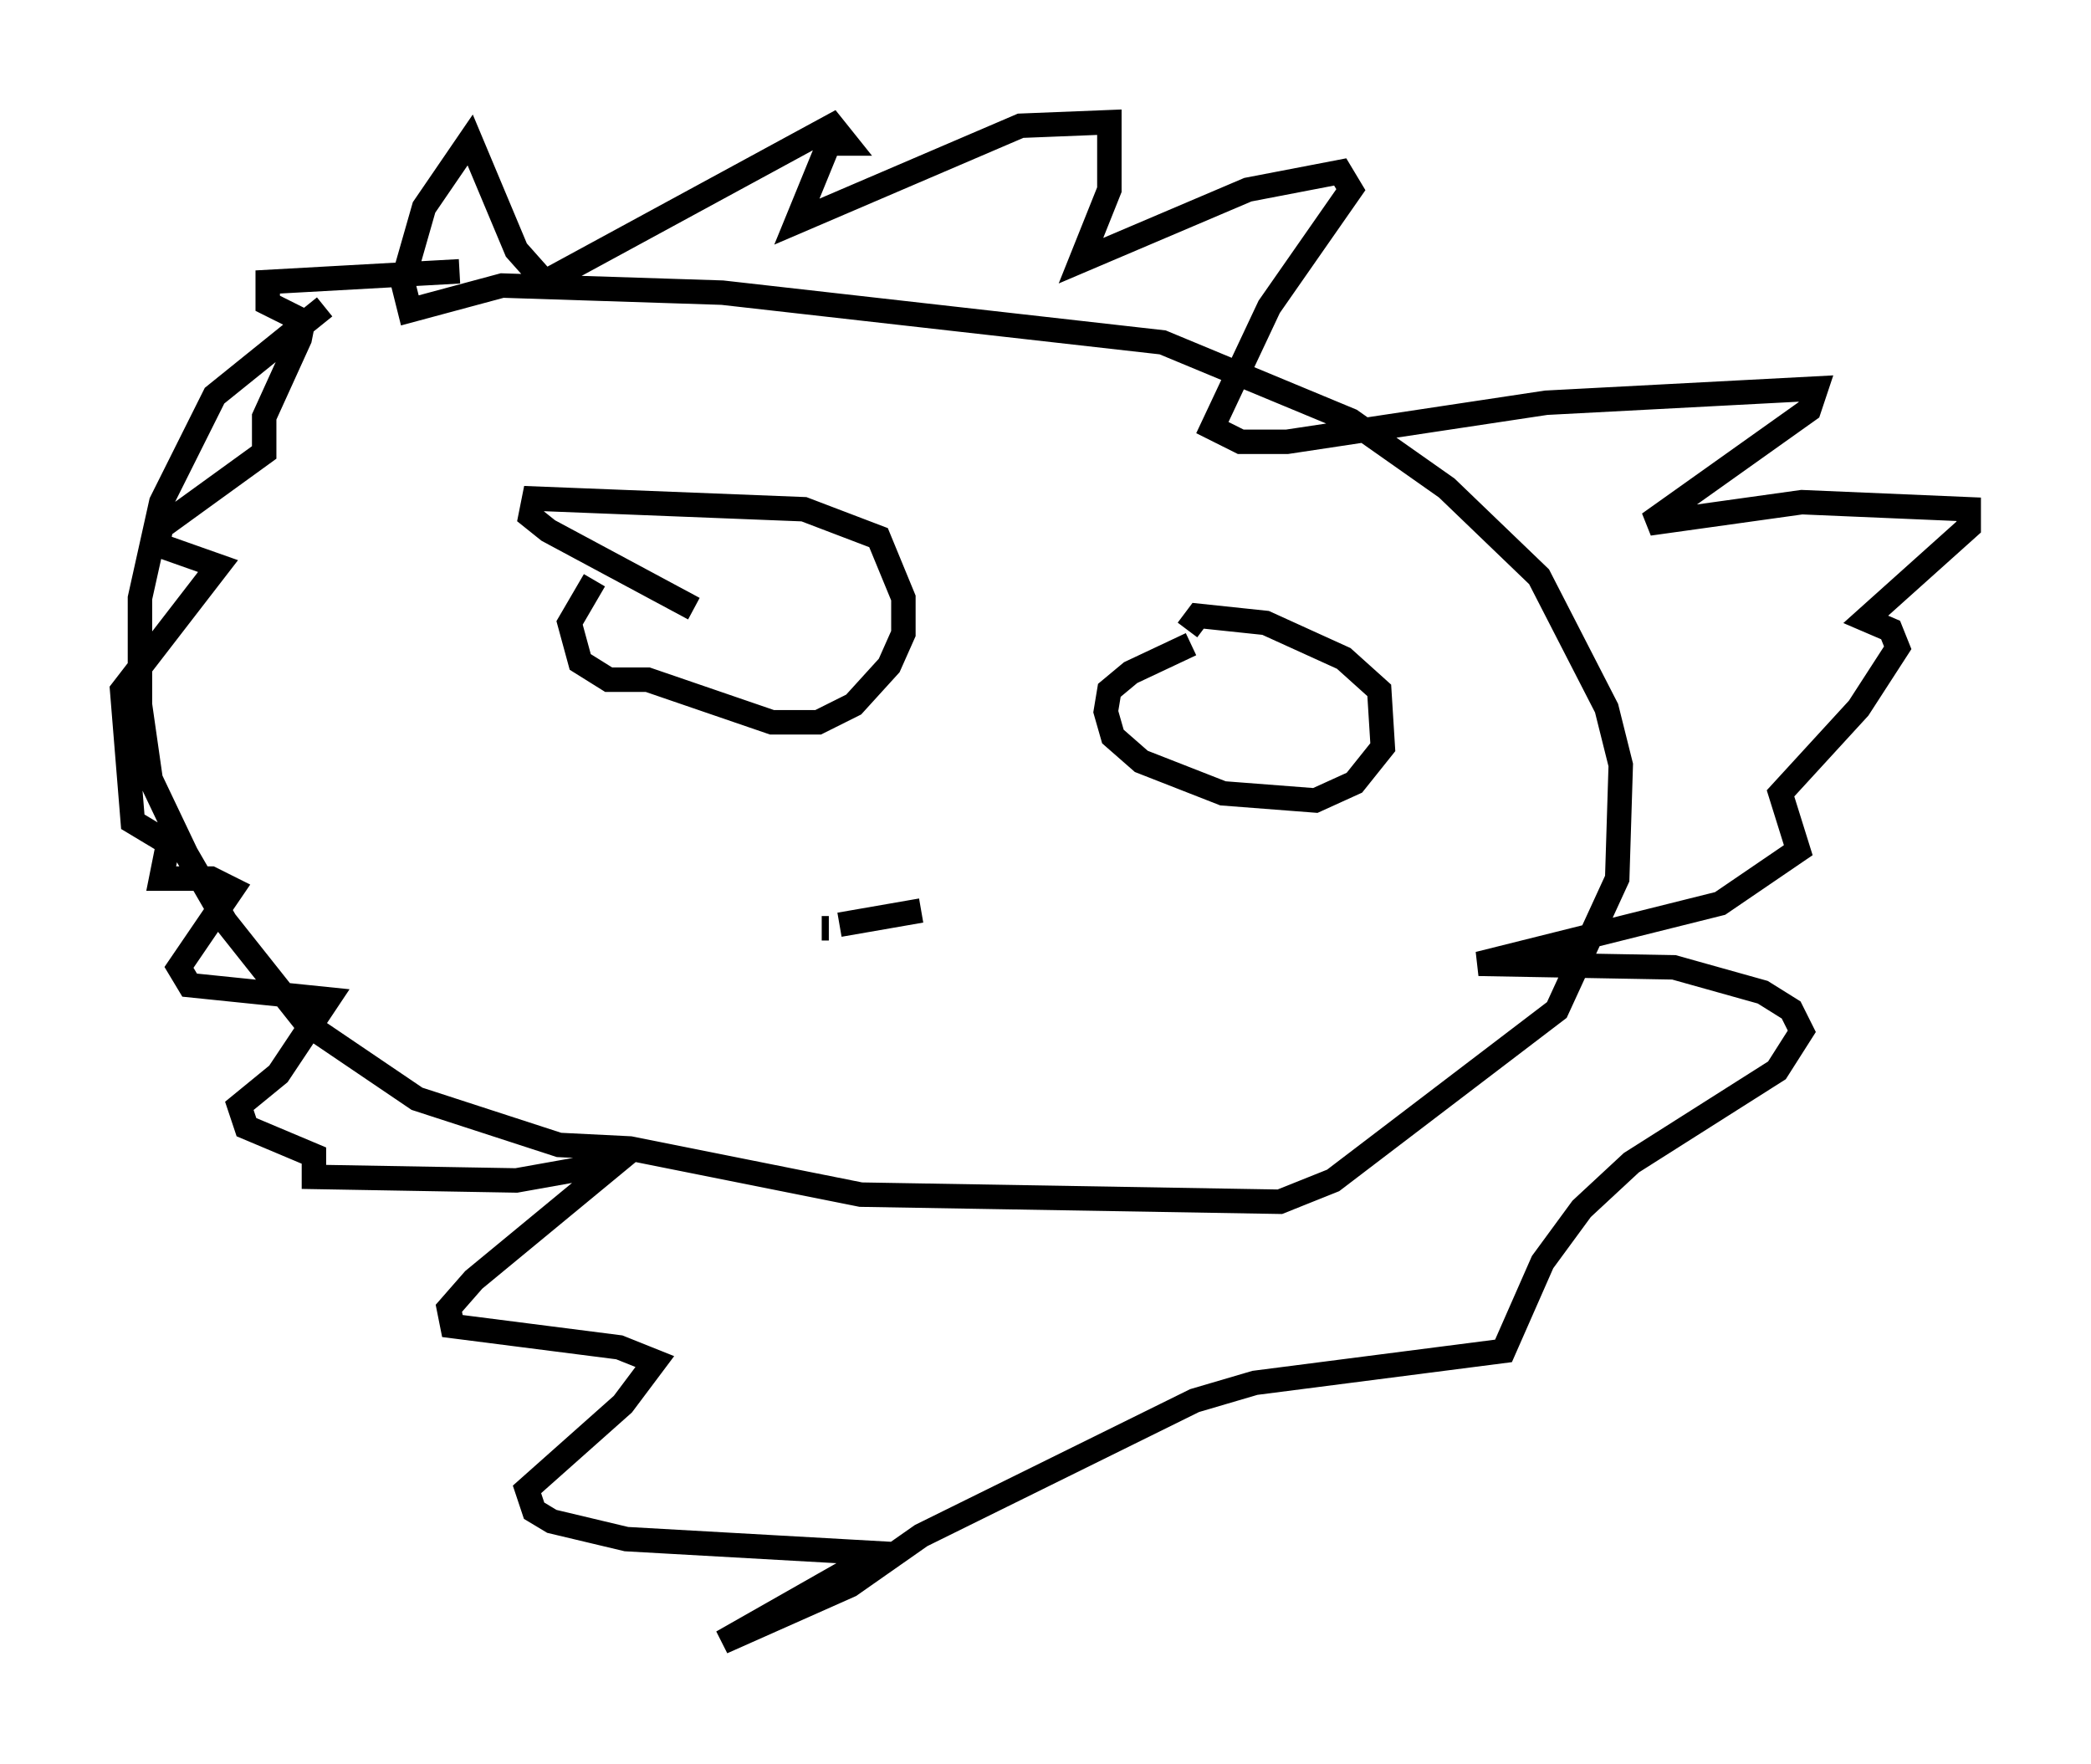<?xml version="1.0" encoding="utf-8" ?>
<svg baseProfile="full" height="72.167" version="1.1" width="85.531" xmlns="http://www.w3.org/2000/svg" xmlns:ev="http://www.w3.org/2001/xml-events" xmlns:xlink="http://www.w3.org/1999/xlink"><defs /><rect fill="white" height="72.167" width="85.531" x="0" y="0" /><path d="M16.475, 11.391 m-3.196, 1.162 l-4.503, 3.631 -2.179, 4.358 l-0.872, 3.922 0.0, 4.358 l0.436, 3.05 1.453, 3.05 l1.598, 2.76 3.341, 4.212 l4.503, 3.05 5.81, 1.888 l2.905, 0.145 9.441, 1.888 l17.14, 0.291 2.179, -0.872 l9.151, -6.972 2.469, -5.374 l0.145, -4.648 -0.581, -2.324 l-2.76, -5.374 -3.777, -3.631 l-3.922, -2.76 -7.698, -3.196 l-18.011, -2.034 -9.006, -0.291 l-3.777, 1.017 -0.291, -1.162 l0.872, -3.05 1.888, -2.76 l1.888, 4.503 1.162, 1.307 l11.765, -6.391 0.581, 0.726 l-0.726, 0.0 -1.307, 3.196 l9.151, -3.922 3.631, -0.145 l0.0, 2.76 -1.162, 2.905 l6.827, -2.905 3.777, -0.726 l0.436, 0.726 -3.341, 4.793 l-2.324, 4.939 1.162, 0.581 l1.888, 0.0 10.603, -1.598 l11.039, -0.581 -0.291, 0.872 l-6.536, 4.648 6.246, -0.872 l6.827, 0.291 0.0, 0.726 l-4.212, 3.777 1.017, 0.436 l0.291, 0.726 -1.598, 2.469 l-3.196, 3.486 0.726, 2.324 l-3.196, 2.179 -9.877, 2.469 l7.989, 0.145 3.631, 1.017 l1.162, 0.726 0.436, 0.872 l-1.017, 1.598 -5.955, 3.777 l-2.034, 1.888 -1.598, 2.179 l-1.598, 3.631 -10.168, 1.307 l-2.469, 0.726 -11.184, 5.52 l-2.905, 2.034 -5.229, 2.324 l6.391, -3.631 -10.313, -0.581 l-3.05, -0.726 -0.726, -0.436 l-0.291, -0.872 3.922, -3.486 l1.307, -1.743 -1.453, -0.581 l-6.827, -0.872 -0.145, -0.726 l1.017, -1.162 5.81, -4.793 l-4.067, 0.726 -8.279, -0.145 l0.0, -0.872 -2.76, -1.162 l-0.291, -0.872 1.598, -1.307 l2.034, -3.05 -5.665, -0.581 l-0.436, -0.726 2.179, -3.196 l-0.872, -0.436 -2.034, 0.0 l0.291, -1.453 -1.453, -0.872 l-0.436, -5.374 3.922, -5.084 l-2.469, -0.872 0.145, -0.726 l4.212, -3.05 0.0, -1.453 l1.453, -3.196 0.145, -0.726 l-1.453, -0.726 0.0, -0.872 l7.844, -0.436 m5.52, 12.637 l-1.017, 1.743 0.436, 1.598 l1.162, 0.726 1.598, 0.0 l5.084, 1.743 1.888, 0.0 l1.453, -0.726 1.453, -1.598 l0.581, -1.307 0.0, -1.453 l-1.017, -2.469 -3.05, -1.162 l-11.039, -0.436 -0.145, 0.726 l0.726, 0.581 5.955, 3.196 m20.335, 1.453 l-2.469, 1.162 -0.872, 0.726 l-0.145, 0.872 0.291, 1.017 l1.162, 1.017 3.341, 1.307 l3.777, 0.291 1.598, -0.726 l1.162, -1.453 -0.145, -2.324 l-1.453, -1.307 -3.196, -1.453 l-2.76, -0.291 -0.436, 0.581 m-14.961, 12.201 l0.291, 0.0 m0.436, -0.145 l3.341, -0.581 " fill="none" stroke="black" stroke-width="1" /></svg>